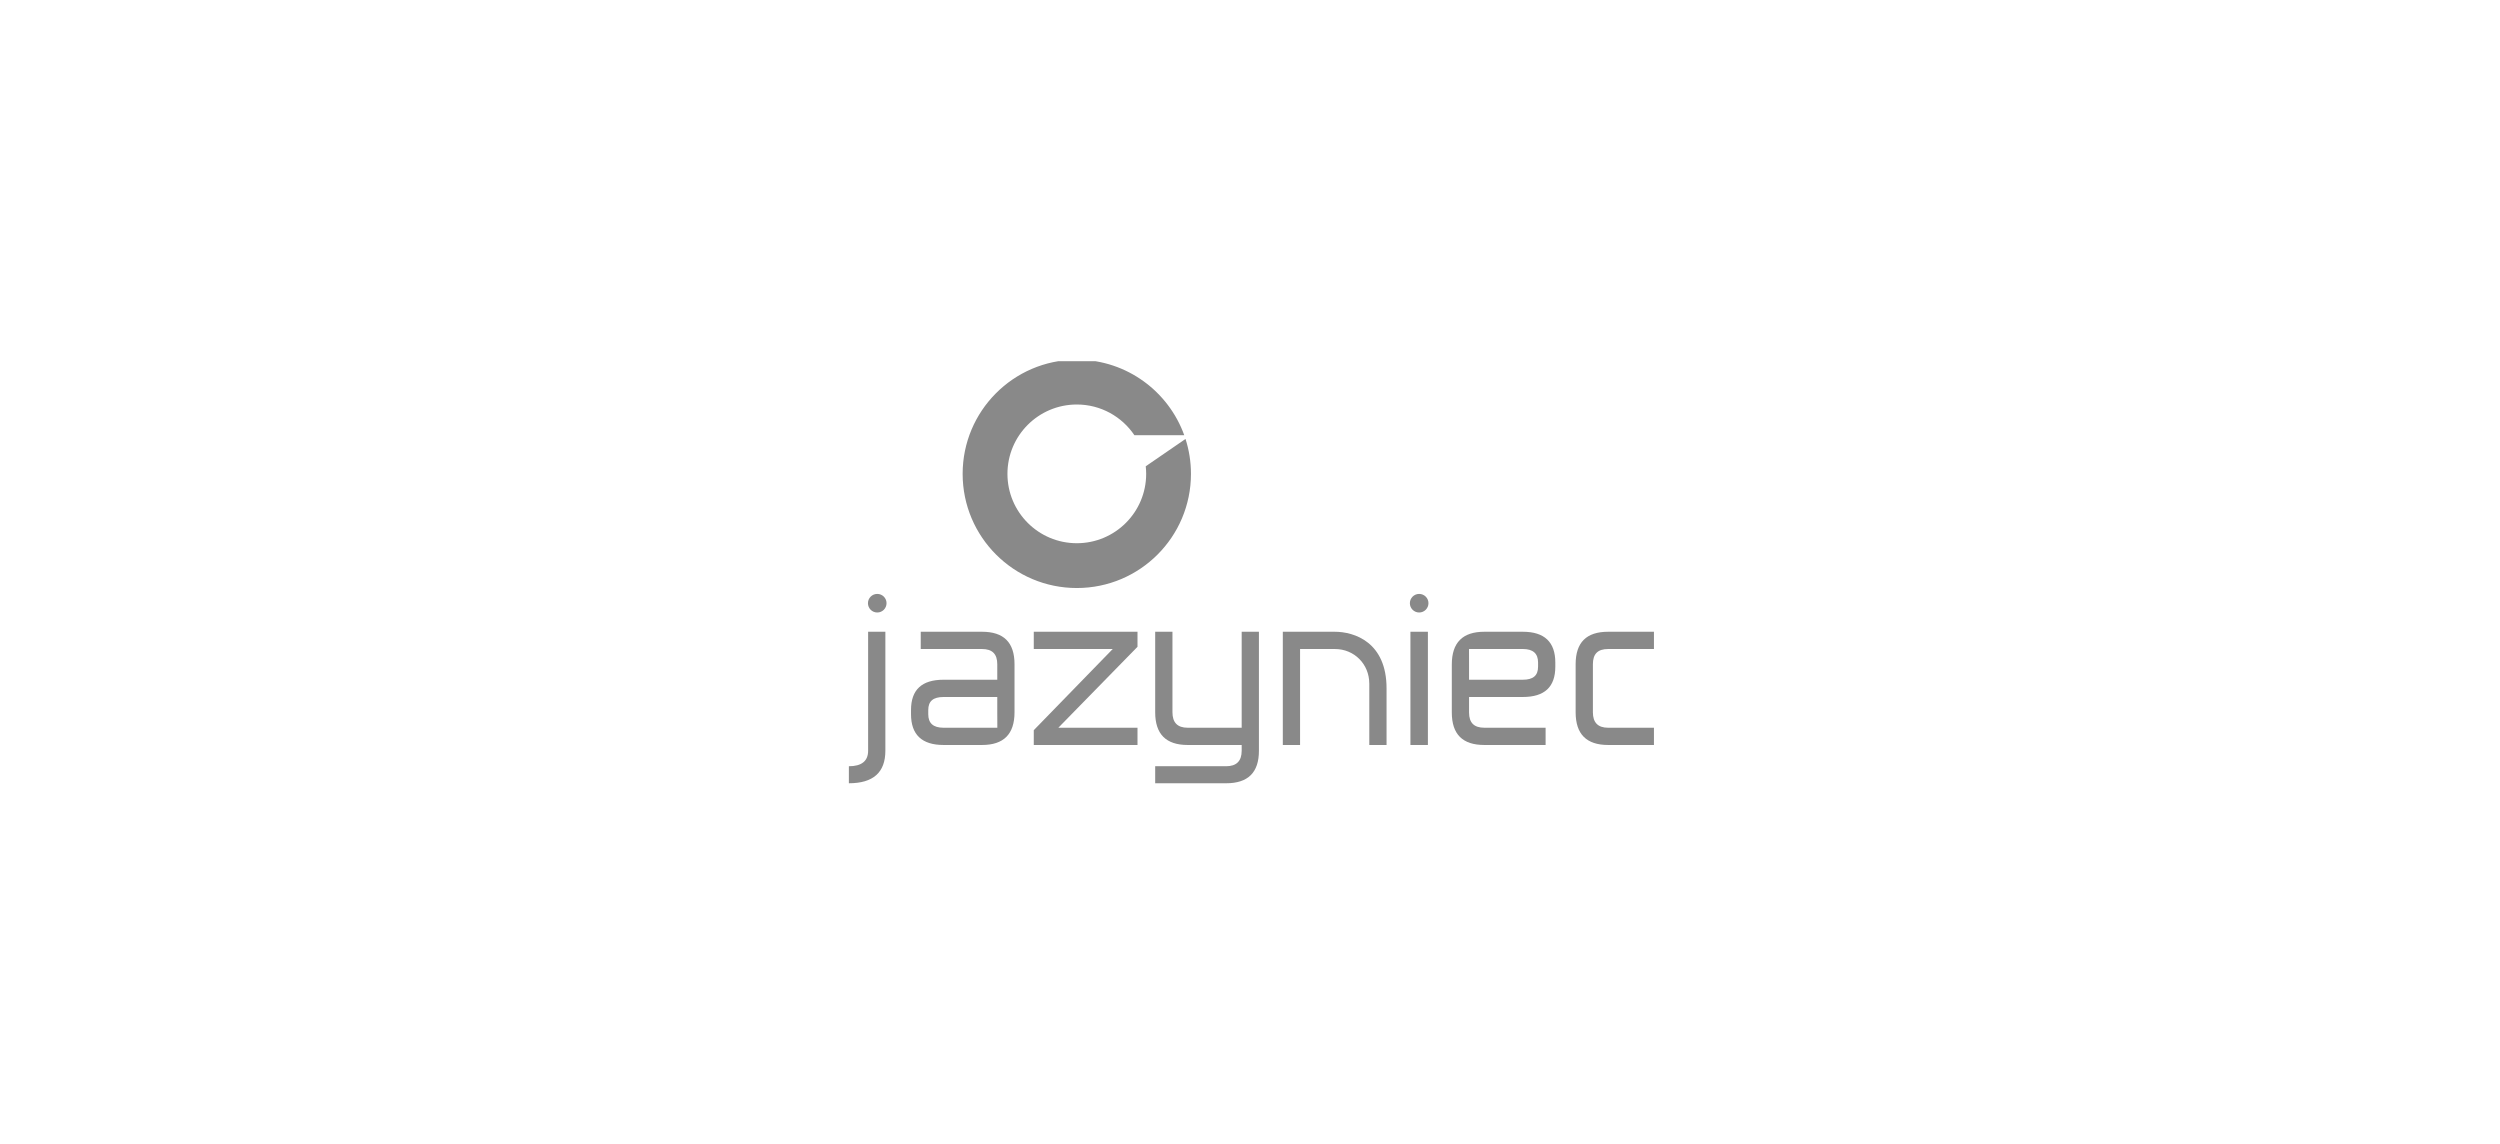 <svg width="177" height="81" viewBox="0 0 177 81" fill="none" xmlns="http://www.w3.org/2000/svg">
<g clip-path="url(#clip0_149_3201)">
<path d="M65.188 45.95V44.728H69.526C71.062 44.728 71.828 45.479 71.828 47.029V50.428C71.828 51.979 71.062 52.745 69.526 52.745H66.802C65.267 52.745 64.5 52.01 64.5 50.569V50.271C64.5 48.83 65.267 48.125 66.802 48.125H71.13V49.348H66.802C66.065 49.348 65.721 49.645 65.721 50.271V50.569C65.721 51.195 66.065 51.524 66.802 51.524H70.611L70.607 50.428V47.029C70.607 46.294 70.247 45.95 69.526 45.95L65.188 45.95Z" fill="#898989"/>
<path d="M78.781 45.95H73.191V44.728H80.535V45.793L74.93 51.524H80.535V52.745H73.191V51.697L78.781 45.95Z" fill="#898989"/>
<path d="M81.787 44.728H83.01V50.428C83.01 51.148 83.354 51.524 84.09 51.524H87.911V44.728H89.132V53.154C89.132 54.688 88.365 55.455 86.814 55.455H81.787V54.249H86.814C87.535 54.249 87.911 53.889 87.911 53.154V52.745H84.09C82.555 52.745 81.787 51.979 81.787 50.428V44.728Z" fill="#898989"/>
<path d="M99.858 52.745H101.095V44.728H99.858V52.745Z" fill="#898989"/>
<path d="M117.1 51.524V52.745H113.858C112.322 52.745 111.555 51.979 111.555 50.428V47.029C111.555 45.479 112.322 44.728 113.858 44.728H117.1V45.95H113.858C113.122 45.95 112.777 46.294 112.777 47.029V50.428C112.777 51.148 113.122 51.524 113.858 51.524L117.1 51.524Z" fill="#898989"/>
<path d="M101.135 42.706C101.135 43.071 100.84 43.365 100.477 43.365C100.113 43.365 99.819 43.071 99.819 42.706C99.819 42.343 100.113 42.049 100.477 42.049C100.84 42.049 101.135 42.343 101.135 42.706Z" fill="#898989"/>
<path d="M94.496 44.728H90.823V52.745H92.045V45.95H94.496L94.496 45.95C94.501 45.95 94.504 45.95 94.507 45.95C95.897 45.95 96.94 47.036 96.944 48.379C96.945 48.38 96.946 48.382 96.946 48.382V52.745H98.168V48.736C98.168 45.469 95.895 44.728 94.496 44.728Z" fill="#898989"/>
<path d="M60.1 54.25C60.993 54.25 61.463 53.889 61.463 53.154V44.728H62.684V53.154C62.684 54.688 61.823 55.455 60.1 55.455L60.1 54.25Z" fill="#898989"/>
<path d="M62.767 42.706C62.767 43.071 62.474 43.365 62.109 43.365C61.745 43.365 61.451 43.071 61.451 42.706C61.451 42.343 61.745 42.049 62.109 42.049C62.474 42.049 62.767 42.343 62.767 42.706Z" fill="#898989"/>
<path d="M81.118 33.013C81.137 33.19 81.149 33.368 81.149 33.549C81.149 36.262 78.951 38.46 76.239 38.46C73.526 38.46 71.327 36.262 71.327 33.549C71.327 30.837 73.526 28.639 76.239 28.639C77.936 28.639 79.433 29.501 80.314 30.811H83.844C82.731 27.722 79.791 25.505 76.329 25.467H76.169C71.737 25.505 68.155 29.108 68.155 33.549C68.155 38.014 71.774 41.632 76.239 41.632C80.702 41.632 84.32 38.014 84.32 33.549C84.32 32.687 84.184 31.857 83.934 31.078L81.118 33.013Z" fill="#898989"/>
<path d="M109.429 51.523V52.745H105.09C103.555 52.745 102.788 51.993 102.788 50.444V47.045C102.788 45.493 103.555 44.728 105.09 44.728H107.815C109.35 44.728 110.116 45.462 110.116 46.904V47.202C110.116 48.642 109.35 49.347 107.815 49.347H103.487V48.125H107.815C108.551 48.125 108.895 47.828 108.895 47.202V46.904C108.895 46.278 108.551 45.949 107.815 45.949H104.006L104.009 47.045V50.444C104.009 51.179 104.37 51.523 105.09 51.523L109.429 51.523Z" fill="#898989"/>
</g>
<defs>
<clipPath id="clip0_149_3201">
<rect width="93" height="30" fill="white" transform="translate(42.1 25.571)"/>
</clipPath>
</defs>
</svg>
